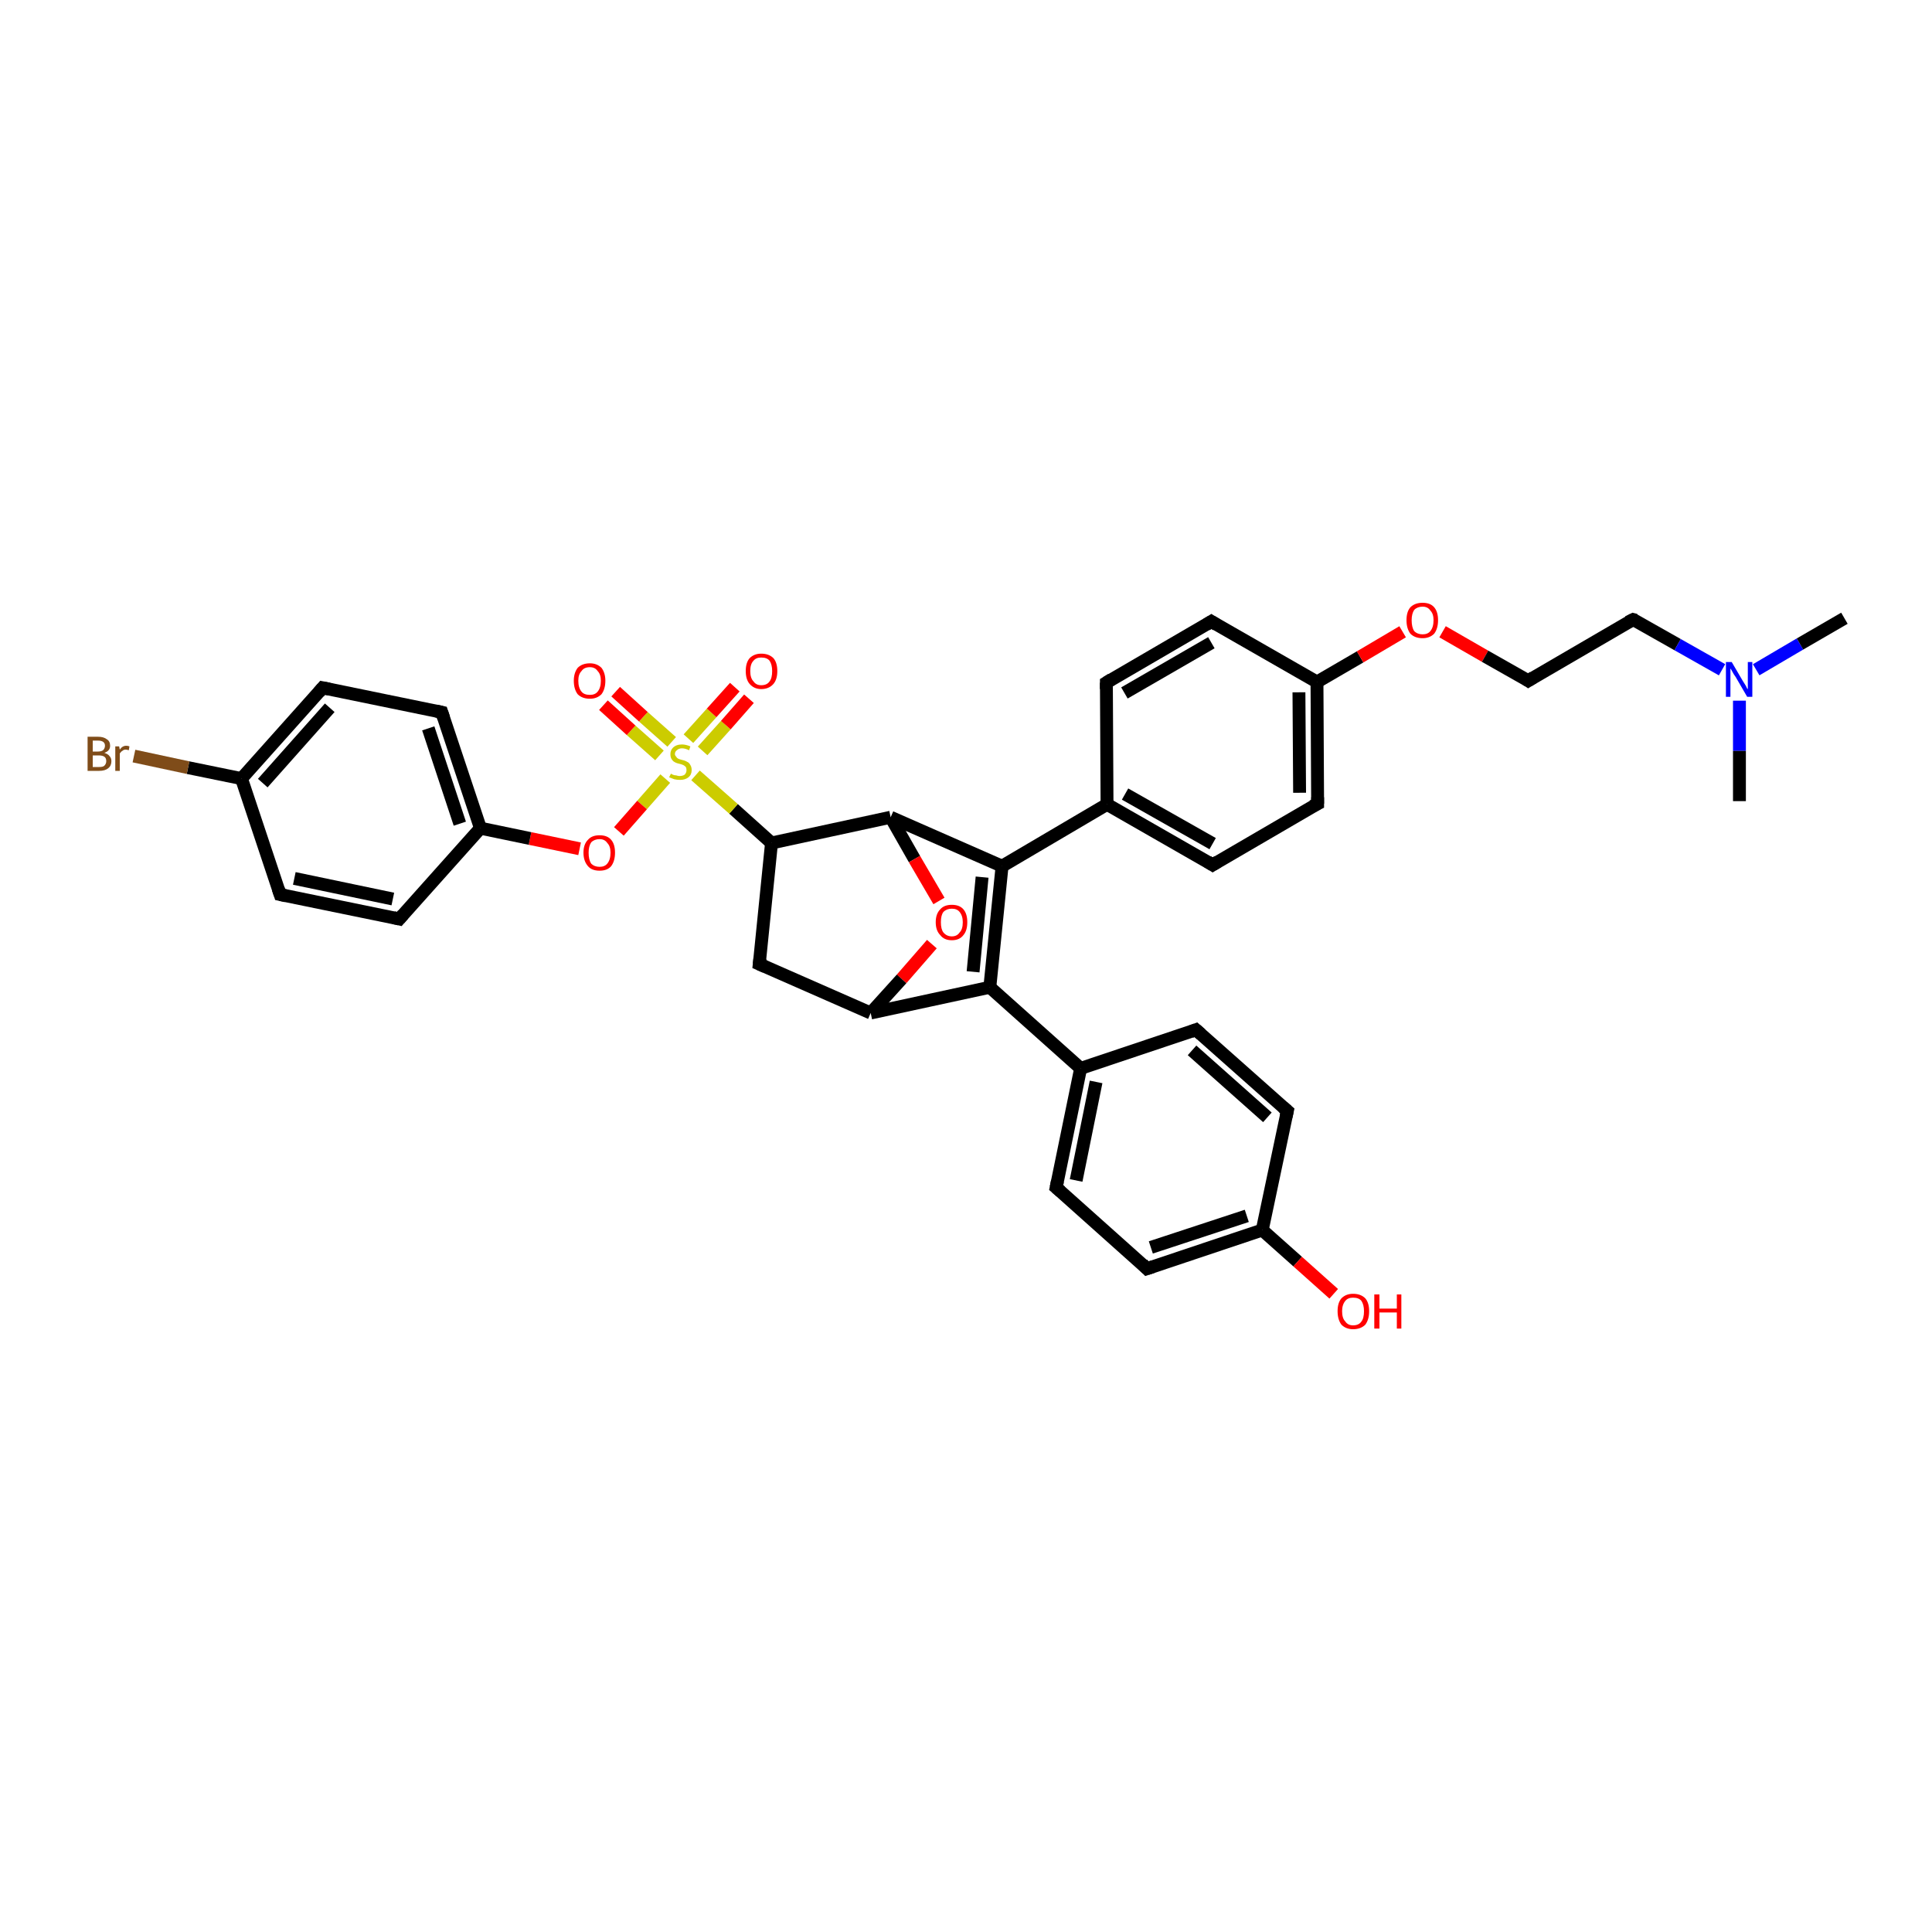 <?xml version='1.0' encoding='iso-8859-1'?>
<svg version='1.1' baseProfile='full'
              xmlns='http://www.w3.org/2000/svg'
                      xmlns:rdkit='http://www.rdkit.org/xml'
                      xmlns:xlink='http://www.w3.org/1999/xlink'
                  xml:space='preserve'
width='300px' height='300px' viewBox='0 0 300 300'>
<!-- END OF HEADER -->
<rect style='opacity:1.0;fill:#FFFFFF;stroke:none' width='300.0' height='300.0' x='0.0' y='0.0'> </rect>
<path class='bond-0 atom-0 atom-1' d='M 196.0,191.0 L 201.5,195.9' style='fill:none;fill-rule:evenodd;stroke:#000000;stroke-width:2.0px;stroke-linecap:butt;stroke-linejoin:miter;stroke-opacity:1' />
<path class='bond-0 atom-0 atom-1' d='M 201.5,195.9 L 207.1,200.9' style='fill:none;fill-rule:evenodd;stroke:#FF0000;stroke-width:2.0px;stroke-linecap:butt;stroke-linejoin:miter;stroke-opacity:1' />
<path class='bond-1 atom-0 atom-2' d='M 196.0,191.0 L 178.1,197.0' style='fill:none;fill-rule:evenodd;stroke:#000000;stroke-width:2.0px;stroke-linecap:butt;stroke-linejoin:miter;stroke-opacity:1' />
<path class='bond-1 atom-0 atom-2' d='M 193.6,188.8 L 178.7,193.7' style='fill:none;fill-rule:evenodd;stroke:#000000;stroke-width:2.0px;stroke-linecap:butt;stroke-linejoin:miter;stroke-opacity:1' />
<path class='bond-2 atom-2 atom-3' d='M 178.1,197.0 L 164.0,184.4' style='fill:none;fill-rule:evenodd;stroke:#000000;stroke-width:2.0px;stroke-linecap:butt;stroke-linejoin:miter;stroke-opacity:1' />
<path class='bond-3 atom-3 atom-4' d='M 164.0,184.4 L 167.8,165.9' style='fill:none;fill-rule:evenodd;stroke:#000000;stroke-width:2.0px;stroke-linecap:butt;stroke-linejoin:miter;stroke-opacity:1' />
<path class='bond-3 atom-3 atom-4' d='M 167.1,183.3 L 170.2,168.0' style='fill:none;fill-rule:evenodd;stroke:#000000;stroke-width:2.0px;stroke-linecap:butt;stroke-linejoin:miter;stroke-opacity:1' />
<path class='bond-4 atom-4 atom-5' d='M 167.8,165.9 L 185.7,159.9' style='fill:none;fill-rule:evenodd;stroke:#000000;stroke-width:2.0px;stroke-linecap:butt;stroke-linejoin:miter;stroke-opacity:1' />
<path class='bond-5 atom-5 atom-6' d='M 185.7,159.9 L 199.9,172.5' style='fill:none;fill-rule:evenodd;stroke:#000000;stroke-width:2.0px;stroke-linecap:butt;stroke-linejoin:miter;stroke-opacity:1' />
<path class='bond-5 atom-5 atom-6' d='M 185.1,163.1 L 196.8,173.5' style='fill:none;fill-rule:evenodd;stroke:#000000;stroke-width:2.0px;stroke-linecap:butt;stroke-linejoin:miter;stroke-opacity:1' />
<path class='bond-6 atom-4 atom-7' d='M 167.8,165.9 L 153.7,153.3' style='fill:none;fill-rule:evenodd;stroke:#000000;stroke-width:2.0px;stroke-linecap:butt;stroke-linejoin:miter;stroke-opacity:1' />
<path class='bond-7 atom-7 atom-8' d='M 153.7,153.3 L 135.2,157.3' style='fill:none;fill-rule:evenodd;stroke:#000000;stroke-width:2.0px;stroke-linecap:butt;stroke-linejoin:miter;stroke-opacity:1' />
<path class='bond-8 atom-8 atom-9' d='M 135.2,157.3 L 117.9,149.7' style='fill:none;fill-rule:evenodd;stroke:#000000;stroke-width:2.0px;stroke-linecap:butt;stroke-linejoin:miter;stroke-opacity:1' />
<path class='bond-9 atom-9 atom-10' d='M 117.9,149.7 L 119.8,130.9' style='fill:none;fill-rule:evenodd;stroke:#000000;stroke-width:2.0px;stroke-linecap:butt;stroke-linejoin:miter;stroke-opacity:1' />
<path class='bond-10 atom-10 atom-11' d='M 119.8,130.9 L 138.3,126.9' style='fill:none;fill-rule:evenodd;stroke:#000000;stroke-width:2.0px;stroke-linecap:butt;stroke-linejoin:miter;stroke-opacity:1' />
<path class='bond-11 atom-11 atom-12' d='M 138.3,126.9 L 155.6,134.5' style='fill:none;fill-rule:evenodd;stroke:#000000;stroke-width:2.0px;stroke-linecap:butt;stroke-linejoin:miter;stroke-opacity:1' />
<path class='bond-12 atom-12 atom-13' d='M 155.6,134.5 L 171.9,124.9' style='fill:none;fill-rule:evenodd;stroke:#000000;stroke-width:2.0px;stroke-linecap:butt;stroke-linejoin:miter;stroke-opacity:1' />
<path class='bond-13 atom-13 atom-14' d='M 171.9,124.9 L 188.3,134.3' style='fill:none;fill-rule:evenodd;stroke:#000000;stroke-width:2.0px;stroke-linecap:butt;stroke-linejoin:miter;stroke-opacity:1' />
<path class='bond-13 atom-13 atom-14' d='M 174.7,123.3 L 188.3,131.0' style='fill:none;fill-rule:evenodd;stroke:#000000;stroke-width:2.0px;stroke-linecap:butt;stroke-linejoin:miter;stroke-opacity:1' />
<path class='bond-14 atom-14 atom-15' d='M 188.3,134.3 L 204.6,124.8' style='fill:none;fill-rule:evenodd;stroke:#000000;stroke-width:2.0px;stroke-linecap:butt;stroke-linejoin:miter;stroke-opacity:1' />
<path class='bond-15 atom-15 atom-16' d='M 204.6,124.8 L 204.5,105.9' style='fill:none;fill-rule:evenodd;stroke:#000000;stroke-width:2.0px;stroke-linecap:butt;stroke-linejoin:miter;stroke-opacity:1' />
<path class='bond-15 atom-15 atom-16' d='M 201.8,123.1 L 201.7,107.5' style='fill:none;fill-rule:evenodd;stroke:#000000;stroke-width:2.0px;stroke-linecap:butt;stroke-linejoin:miter;stroke-opacity:1' />
<path class='bond-16 atom-16 atom-17' d='M 204.5,105.9 L 188.1,96.5' style='fill:none;fill-rule:evenodd;stroke:#000000;stroke-width:2.0px;stroke-linecap:butt;stroke-linejoin:miter;stroke-opacity:1' />
<path class='bond-17 atom-17 atom-18' d='M 188.1,96.5 L 171.8,106.0' style='fill:none;fill-rule:evenodd;stroke:#000000;stroke-width:2.0px;stroke-linecap:butt;stroke-linejoin:miter;stroke-opacity:1' />
<path class='bond-17 atom-17 atom-18' d='M 188.1,99.8 L 174.6,107.6' style='fill:none;fill-rule:evenodd;stroke:#000000;stroke-width:2.0px;stroke-linecap:butt;stroke-linejoin:miter;stroke-opacity:1' />
<path class='bond-18 atom-16 atom-19' d='M 204.5,105.9 L 211.2,102.0' style='fill:none;fill-rule:evenodd;stroke:#000000;stroke-width:2.0px;stroke-linecap:butt;stroke-linejoin:miter;stroke-opacity:1' />
<path class='bond-18 atom-16 atom-19' d='M 211.2,102.0 L 217.8,98.1' style='fill:none;fill-rule:evenodd;stroke:#FF0000;stroke-width:2.0px;stroke-linecap:butt;stroke-linejoin:miter;stroke-opacity:1' />
<path class='bond-19 atom-19 atom-20' d='M 224.0,98.1 L 230.6,101.9' style='fill:none;fill-rule:evenodd;stroke:#FF0000;stroke-width:2.0px;stroke-linecap:butt;stroke-linejoin:miter;stroke-opacity:1' />
<path class='bond-19 atom-19 atom-20' d='M 230.6,101.9 L 237.3,105.7' style='fill:none;fill-rule:evenodd;stroke:#000000;stroke-width:2.0px;stroke-linecap:butt;stroke-linejoin:miter;stroke-opacity:1' />
<path class='bond-20 atom-20 atom-21' d='M 237.3,105.7 L 253.6,96.2' style='fill:none;fill-rule:evenodd;stroke:#000000;stroke-width:2.0px;stroke-linecap:butt;stroke-linejoin:miter;stroke-opacity:1' />
<path class='bond-21 atom-21 atom-22' d='M 253.6,96.2 L 260.5,100.1' style='fill:none;fill-rule:evenodd;stroke:#000000;stroke-width:2.0px;stroke-linecap:butt;stroke-linejoin:miter;stroke-opacity:1' />
<path class='bond-21 atom-21 atom-22' d='M 260.5,100.1 L 267.4,104.0' style='fill:none;fill-rule:evenodd;stroke:#0000FF;stroke-width:2.0px;stroke-linecap:butt;stroke-linejoin:miter;stroke-opacity:1' />
<path class='bond-22 atom-22 atom-23' d='M 272.7,104.0 L 279.5,100.0' style='fill:none;fill-rule:evenodd;stroke:#0000FF;stroke-width:2.0px;stroke-linecap:butt;stroke-linejoin:miter;stroke-opacity:1' />
<path class='bond-22 atom-22 atom-23' d='M 279.5,100.0 L 286.4,96.0' style='fill:none;fill-rule:evenodd;stroke:#000000;stroke-width:2.0px;stroke-linecap:butt;stroke-linejoin:miter;stroke-opacity:1' />
<path class='bond-23 atom-22 atom-24' d='M 270.1,108.8 L 270.1,116.6' style='fill:none;fill-rule:evenodd;stroke:#0000FF;stroke-width:2.0px;stroke-linecap:butt;stroke-linejoin:miter;stroke-opacity:1' />
<path class='bond-23 atom-22 atom-24' d='M 270.1,116.6 L 270.1,124.4' style='fill:none;fill-rule:evenodd;stroke:#000000;stroke-width:2.0px;stroke-linecap:butt;stroke-linejoin:miter;stroke-opacity:1' />
<path class='bond-24 atom-11 atom-25' d='M 138.3,126.9 L 142.0,133.4' style='fill:none;fill-rule:evenodd;stroke:#000000;stroke-width:2.0px;stroke-linecap:butt;stroke-linejoin:miter;stroke-opacity:1' />
<path class='bond-24 atom-11 atom-25' d='M 142.0,133.4 L 145.8,139.9' style='fill:none;fill-rule:evenodd;stroke:#FF0000;stroke-width:2.0px;stroke-linecap:butt;stroke-linejoin:miter;stroke-opacity:1' />
<path class='bond-25 atom-10 atom-26' d='M 119.8,130.9 L 113.9,125.6' style='fill:none;fill-rule:evenodd;stroke:#000000;stroke-width:2.0px;stroke-linecap:butt;stroke-linejoin:miter;stroke-opacity:1' />
<path class='bond-25 atom-10 atom-26' d='M 113.9,125.6 L 108.0,120.4' style='fill:none;fill-rule:evenodd;stroke:#CCCC00;stroke-width:2.0px;stroke-linecap:butt;stroke-linejoin:miter;stroke-opacity:1' />
<path class='bond-26 atom-26 atom-27' d='M 103.3,120.9 L 99.7,125.0' style='fill:none;fill-rule:evenodd;stroke:#CCCC00;stroke-width:2.0px;stroke-linecap:butt;stroke-linejoin:miter;stroke-opacity:1' />
<path class='bond-26 atom-26 atom-27' d='M 99.7,125.0 L 96.1,129.1' style='fill:none;fill-rule:evenodd;stroke:#FF0000;stroke-width:2.0px;stroke-linecap:butt;stroke-linejoin:miter;stroke-opacity:1' />
<path class='bond-27 atom-27 atom-28' d='M 90.0,131.8 L 82.3,130.2' style='fill:none;fill-rule:evenodd;stroke:#FF0000;stroke-width:2.0px;stroke-linecap:butt;stroke-linejoin:miter;stroke-opacity:1' />
<path class='bond-27 atom-27 atom-28' d='M 82.3,130.2 L 74.6,128.6' style='fill:none;fill-rule:evenodd;stroke:#000000;stroke-width:2.0px;stroke-linecap:butt;stroke-linejoin:miter;stroke-opacity:1' />
<path class='bond-28 atom-28 atom-29' d='M 74.6,128.6 L 68.6,110.6' style='fill:none;fill-rule:evenodd;stroke:#000000;stroke-width:2.0px;stroke-linecap:butt;stroke-linejoin:miter;stroke-opacity:1' />
<path class='bond-28 atom-28 atom-29' d='M 71.4,127.9 L 66.5,113.1' style='fill:none;fill-rule:evenodd;stroke:#000000;stroke-width:2.0px;stroke-linecap:butt;stroke-linejoin:miter;stroke-opacity:1' />
<path class='bond-29 atom-29 atom-30' d='M 68.6,110.6 L 50.1,106.8' style='fill:none;fill-rule:evenodd;stroke:#000000;stroke-width:2.0px;stroke-linecap:butt;stroke-linejoin:miter;stroke-opacity:1' />
<path class='bond-30 atom-30 atom-31' d='M 50.1,106.8 L 37.5,120.9' style='fill:none;fill-rule:evenodd;stroke:#000000;stroke-width:2.0px;stroke-linecap:butt;stroke-linejoin:miter;stroke-opacity:1' />
<path class='bond-30 atom-30 atom-31' d='M 51.2,109.9 L 40.8,121.6' style='fill:none;fill-rule:evenodd;stroke:#000000;stroke-width:2.0px;stroke-linecap:butt;stroke-linejoin:miter;stroke-opacity:1' />
<path class='bond-31 atom-31 atom-32' d='M 37.5,120.9 L 29.2,119.2' style='fill:none;fill-rule:evenodd;stroke:#000000;stroke-width:2.0px;stroke-linecap:butt;stroke-linejoin:miter;stroke-opacity:1' />
<path class='bond-31 atom-31 atom-32' d='M 29.2,119.2 L 20.8,117.4' style='fill:none;fill-rule:evenodd;stroke:#7F4C19;stroke-width:2.0px;stroke-linecap:butt;stroke-linejoin:miter;stroke-opacity:1' />
<path class='bond-32 atom-31 atom-33' d='M 37.5,120.9 L 43.5,138.9' style='fill:none;fill-rule:evenodd;stroke:#000000;stroke-width:2.0px;stroke-linecap:butt;stroke-linejoin:miter;stroke-opacity:1' />
<path class='bond-33 atom-33 atom-34' d='M 43.5,138.9 L 62.0,142.7' style='fill:none;fill-rule:evenodd;stroke:#000000;stroke-width:2.0px;stroke-linecap:butt;stroke-linejoin:miter;stroke-opacity:1' />
<path class='bond-33 atom-33 atom-34' d='M 45.7,136.4 L 61.0,139.6' style='fill:none;fill-rule:evenodd;stroke:#000000;stroke-width:2.0px;stroke-linecap:butt;stroke-linejoin:miter;stroke-opacity:1' />
<path class='bond-34 atom-26 atom-35' d='M 104.3,115.2 L 99.9,111.3' style='fill:none;fill-rule:evenodd;stroke:#CCCC00;stroke-width:2.0px;stroke-linecap:butt;stroke-linejoin:miter;stroke-opacity:1' />
<path class='bond-34 atom-26 atom-35' d='M 99.9,111.3 L 95.6,107.4' style='fill:none;fill-rule:evenodd;stroke:#FF0000;stroke-width:2.0px;stroke-linecap:butt;stroke-linejoin:miter;stroke-opacity:1' />
<path class='bond-34 atom-26 atom-35' d='M 102.4,117.3 L 98.0,113.4' style='fill:none;fill-rule:evenodd;stroke:#CCCC00;stroke-width:2.0px;stroke-linecap:butt;stroke-linejoin:miter;stroke-opacity:1' />
<path class='bond-34 atom-26 atom-35' d='M 98.0,113.4 L 93.7,109.5' style='fill:none;fill-rule:evenodd;stroke:#FF0000;stroke-width:2.0px;stroke-linecap:butt;stroke-linejoin:miter;stroke-opacity:1' />
<path class='bond-35 atom-26 atom-36' d='M 109.1,116.6 L 112.7,112.6' style='fill:none;fill-rule:evenodd;stroke:#CCCC00;stroke-width:2.0px;stroke-linecap:butt;stroke-linejoin:miter;stroke-opacity:1' />
<path class='bond-35 atom-26 atom-36' d='M 112.7,112.6 L 116.3,108.5' style='fill:none;fill-rule:evenodd;stroke:#FF0000;stroke-width:2.0px;stroke-linecap:butt;stroke-linejoin:miter;stroke-opacity:1' />
<path class='bond-35 atom-26 atom-36' d='M 106.9,114.7 L 110.5,110.7' style='fill:none;fill-rule:evenodd;stroke:#CCCC00;stroke-width:2.0px;stroke-linecap:butt;stroke-linejoin:miter;stroke-opacity:1' />
<path class='bond-35 atom-26 atom-36' d='M 110.5,110.7 L 114.1,106.7' style='fill:none;fill-rule:evenodd;stroke:#FF0000;stroke-width:2.0px;stroke-linecap:butt;stroke-linejoin:miter;stroke-opacity:1' />
<path class='bond-36 atom-6 atom-0' d='M 199.9,172.5 L 196.0,191.0' style='fill:none;fill-rule:evenodd;stroke:#000000;stroke-width:2.0px;stroke-linecap:butt;stroke-linejoin:miter;stroke-opacity:1' />
<path class='bond-37 atom-7 atom-12' d='M 153.7,153.3 L 155.6,134.5' style='fill:none;fill-rule:evenodd;stroke:#000000;stroke-width:2.0px;stroke-linecap:butt;stroke-linejoin:miter;stroke-opacity:1' />
<path class='bond-37 atom-7 atom-12' d='M 151.1,150.9 L 152.5,136.2' style='fill:none;fill-rule:evenodd;stroke:#000000;stroke-width:2.0px;stroke-linecap:butt;stroke-linejoin:miter;stroke-opacity:1' />
<path class='bond-38 atom-18 atom-13' d='M 171.8,106.0 L 171.9,124.9' style='fill:none;fill-rule:evenodd;stroke:#000000;stroke-width:2.0px;stroke-linecap:butt;stroke-linejoin:miter;stroke-opacity:1' />
<path class='bond-39 atom-25 atom-8' d='M 144.7,146.6 L 140.0,152.0' style='fill:none;fill-rule:evenodd;stroke:#FF0000;stroke-width:2.0px;stroke-linecap:butt;stroke-linejoin:miter;stroke-opacity:1' />
<path class='bond-39 atom-25 atom-8' d='M 140.0,152.0 L 135.2,157.3' style='fill:none;fill-rule:evenodd;stroke:#000000;stroke-width:2.0px;stroke-linecap:butt;stroke-linejoin:miter;stroke-opacity:1' />
<path class='bond-40 atom-34 atom-28' d='M 62.0,142.7 L 74.6,128.6' style='fill:none;fill-rule:evenodd;stroke:#000000;stroke-width:2.0px;stroke-linecap:butt;stroke-linejoin:miter;stroke-opacity:1' />
<path d='M 179.0,196.7 L 178.1,197.0 L 177.4,196.3' style='fill:none;stroke:#000000;stroke-width:2.0px;stroke-linecap:butt;stroke-linejoin:miter;stroke-opacity:1;' />
<path d='M 164.7,185.0 L 164.0,184.4 L 164.2,183.4' style='fill:none;stroke:#000000;stroke-width:2.0px;stroke-linecap:butt;stroke-linejoin:miter;stroke-opacity:1;' />
<path d='M 184.9,160.2 L 185.7,159.9 L 186.5,160.6' style='fill:none;stroke:#000000;stroke-width:2.0px;stroke-linecap:butt;stroke-linejoin:miter;stroke-opacity:1;' />
<path d='M 199.2,171.9 L 199.9,172.5 L 199.7,173.4' style='fill:none;stroke:#000000;stroke-width:2.0px;stroke-linecap:butt;stroke-linejoin:miter;stroke-opacity:1;' />
<path d='M 118.8,150.1 L 117.9,149.7 L 118.0,148.8' style='fill:none;stroke:#000000;stroke-width:2.0px;stroke-linecap:butt;stroke-linejoin:miter;stroke-opacity:1;' />
<path d='M 187.5,133.8 L 188.3,134.3 L 189.1,133.8' style='fill:none;stroke:#000000;stroke-width:2.0px;stroke-linecap:butt;stroke-linejoin:miter;stroke-opacity:1;' />
<path d='M 203.8,125.2 L 204.6,124.8 L 204.6,123.8' style='fill:none;stroke:#000000;stroke-width:2.0px;stroke-linecap:butt;stroke-linejoin:miter;stroke-opacity:1;' />
<path d='M 188.9,97.0 L 188.1,96.5 L 187.3,97.0' style='fill:none;stroke:#000000;stroke-width:2.0px;stroke-linecap:butt;stroke-linejoin:miter;stroke-opacity:1;' />
<path d='M 172.6,105.5 L 171.8,106.0 L 171.8,107.0' style='fill:none;stroke:#000000;stroke-width:2.0px;stroke-linecap:butt;stroke-linejoin:miter;stroke-opacity:1;' />
<path d='M 237.0,105.5 L 237.3,105.7 L 238.1,105.2' style='fill:none;stroke:#000000;stroke-width:2.0px;stroke-linecap:butt;stroke-linejoin:miter;stroke-opacity:1;' />
<path d='M 252.8,96.6 L 253.6,96.2 L 254.0,96.3' style='fill:none;stroke:#000000;stroke-width:2.0px;stroke-linecap:butt;stroke-linejoin:miter;stroke-opacity:1;' />
<path d='M 68.9,111.5 L 68.6,110.6 L 67.7,110.4' style='fill:none;stroke:#000000;stroke-width:2.0px;stroke-linecap:butt;stroke-linejoin:miter;stroke-opacity:1;' />
<path d='M 51.1,107.0 L 50.1,106.8 L 49.5,107.5' style='fill:none;stroke:#000000;stroke-width:2.0px;stroke-linecap:butt;stroke-linejoin:miter;stroke-opacity:1;' />
<path d='M 43.2,138.0 L 43.5,138.9 L 44.4,139.1' style='fill:none;stroke:#000000;stroke-width:2.0px;stroke-linecap:butt;stroke-linejoin:miter;stroke-opacity:1;' />
<path d='M 61.1,142.5 L 62.0,142.7 L 62.6,142.0' style='fill:none;stroke:#000000;stroke-width:2.0px;stroke-linecap:butt;stroke-linejoin:miter;stroke-opacity:1;' />
<path class='atom-1' d='M 207.7 203.6
Q 207.7 202.3, 208.3 201.6
Q 209.0 200.9, 210.1 200.9
Q 211.3 200.9, 212.0 201.6
Q 212.6 202.3, 212.6 203.6
Q 212.6 204.9, 212.0 205.7
Q 211.3 206.4, 210.1 206.4
Q 209.0 206.4, 208.3 205.7
Q 207.7 204.9, 207.7 203.6
M 210.1 205.8
Q 211.0 205.8, 211.4 205.2
Q 211.8 204.7, 211.8 203.6
Q 211.8 202.6, 211.4 202.0
Q 211.0 201.5, 210.1 201.5
Q 209.3 201.5, 208.9 202.0
Q 208.4 202.6, 208.4 203.6
Q 208.4 204.7, 208.9 205.2
Q 209.3 205.8, 210.1 205.8
' fill='#FF0000'/>
<path class='atom-1' d='M 213.4 201.0
L 214.2 201.0
L 214.2 203.2
L 216.9 203.2
L 216.9 201.0
L 217.6 201.0
L 217.6 206.3
L 216.9 206.3
L 216.9 203.8
L 214.2 203.8
L 214.2 206.3
L 213.4 206.3
L 213.4 201.0
' fill='#FF0000'/>
<path class='atom-19' d='M 218.4 96.3
Q 218.4 95.0, 219.0 94.3
Q 219.7 93.6, 220.9 93.6
Q 222.1 93.6, 222.7 94.3
Q 223.3 95.0, 223.3 96.3
Q 223.3 97.6, 222.7 98.4
Q 222.0 99.1, 220.9 99.1
Q 219.7 99.1, 219.0 98.4
Q 218.4 97.6, 218.4 96.3
M 220.9 98.5
Q 221.7 98.5, 222.1 98.0
Q 222.6 97.4, 222.6 96.3
Q 222.6 95.3, 222.1 94.8
Q 221.7 94.2, 220.9 94.2
Q 220.1 94.2, 219.6 94.7
Q 219.2 95.3, 219.2 96.3
Q 219.2 97.4, 219.6 98.0
Q 220.1 98.5, 220.9 98.5
' fill='#FF0000'/>
<path class='atom-22' d='M 268.9 102.8
L 270.6 105.7
Q 270.8 106.0, 271.1 106.5
Q 271.3 107.0, 271.4 107.0
L 271.4 102.8
L 272.1 102.8
L 272.1 108.2
L 271.3 108.2
L 269.5 105.1
Q 269.2 104.7, 269.0 104.3
Q 268.8 103.9, 268.7 103.8
L 268.7 108.2
L 268.0 108.2
L 268.0 102.8
L 268.9 102.8
' fill='#0000FF'/>
<path class='atom-25' d='M 145.3 143.2
Q 145.3 141.9, 146.0 141.2
Q 146.6 140.5, 147.8 140.5
Q 149.0 140.5, 149.6 141.2
Q 150.2 141.9, 150.2 143.2
Q 150.2 144.5, 149.6 145.2
Q 149.0 146.0, 147.8 146.0
Q 146.6 146.0, 146.0 145.2
Q 145.3 144.5, 145.3 143.2
M 147.8 145.4
Q 148.6 145.4, 149.0 144.8
Q 149.5 144.3, 149.5 143.2
Q 149.5 142.2, 149.0 141.6
Q 148.6 141.1, 147.8 141.1
Q 147.0 141.1, 146.5 141.6
Q 146.1 142.1, 146.1 143.2
Q 146.1 144.3, 146.5 144.8
Q 147.0 145.4, 147.8 145.4
' fill='#FF0000'/>
<path class='atom-26' d='M 104.2 120.1
Q 104.2 120.2, 104.5 120.3
Q 104.7 120.4, 105.0 120.4
Q 105.3 120.5, 105.5 120.5
Q 106.0 120.5, 106.3 120.3
Q 106.6 120.0, 106.6 119.6
Q 106.6 119.3, 106.5 119.1
Q 106.3 118.9, 106.1 118.8
Q 105.9 118.7, 105.5 118.6
Q 105.0 118.5, 104.7 118.3
Q 104.5 118.2, 104.3 117.9
Q 104.1 117.6, 104.1 117.1
Q 104.1 116.5, 104.5 116.1
Q 105.0 115.6, 105.9 115.6
Q 106.5 115.6, 107.2 115.9
L 107.0 116.5
Q 106.4 116.2, 105.9 116.2
Q 105.4 116.2, 105.1 116.5
Q 104.8 116.7, 104.8 117.1
Q 104.8 117.3, 105.0 117.5
Q 105.1 117.7, 105.3 117.8
Q 105.5 117.9, 105.9 118.0
Q 106.4 118.1, 106.7 118.3
Q 107.0 118.4, 107.2 118.8
Q 107.4 119.1, 107.4 119.6
Q 107.4 120.3, 106.9 120.7
Q 106.4 121.1, 105.6 121.1
Q 105.1 121.1, 104.7 121.0
Q 104.4 120.9, 103.9 120.7
L 104.2 120.1
' fill='#CCCC00'/>
<path class='atom-27' d='M 90.6 132.4
Q 90.6 131.1, 91.3 130.4
Q 91.9 129.7, 93.1 129.7
Q 94.3 129.7, 94.9 130.4
Q 95.5 131.1, 95.5 132.4
Q 95.5 133.7, 94.9 134.5
Q 94.3 135.2, 93.1 135.2
Q 91.9 135.2, 91.3 134.5
Q 90.6 133.7, 90.6 132.4
M 93.1 134.6
Q 93.9 134.6, 94.3 134.1
Q 94.8 133.5, 94.8 132.4
Q 94.8 131.4, 94.3 130.9
Q 93.9 130.3, 93.1 130.3
Q 92.3 130.3, 91.8 130.8
Q 91.4 131.4, 91.4 132.4
Q 91.4 133.5, 91.8 134.1
Q 92.3 134.6, 93.1 134.6
' fill='#FF0000'/>
<path class='atom-32' d='M 16.2 116.9
Q 16.8 117.1, 17.0 117.4
Q 17.3 117.7, 17.3 118.2
Q 17.3 118.9, 16.8 119.3
Q 16.3 119.7, 15.4 119.7
L 13.6 119.7
L 13.6 114.4
L 15.2 114.4
Q 16.1 114.4, 16.6 114.8
Q 17.1 115.1, 17.1 115.8
Q 17.1 116.6, 16.2 116.9
M 14.4 115.0
L 14.4 116.7
L 15.2 116.7
Q 15.7 116.7, 16.0 116.5
Q 16.3 116.2, 16.3 115.8
Q 16.3 115.0, 15.2 115.0
L 14.4 115.0
M 15.4 119.1
Q 16.0 119.1, 16.2 118.9
Q 16.5 118.6, 16.5 118.2
Q 16.5 117.7, 16.2 117.5
Q 15.9 117.3, 15.3 117.3
L 14.4 117.3
L 14.4 119.1
L 15.4 119.1
' fill='#7F4C19'/>
<path class='atom-32' d='M 18.5 115.9
L 18.6 116.4
Q 19.0 115.8, 19.6 115.8
Q 19.9 115.8, 20.1 115.9
L 20.0 116.5
Q 19.7 116.4, 19.5 116.4
Q 19.2 116.4, 19.0 116.6
Q 18.8 116.7, 18.6 117.0
L 18.6 119.7
L 17.9 119.7
L 17.9 115.9
L 18.5 115.9
' fill='#7F4C19'/>
<path class='atom-35' d='M 89.1 105.7
Q 89.1 104.5, 89.7 103.7
Q 90.4 103.0, 91.6 103.0
Q 92.7 103.0, 93.4 103.7
Q 94.0 104.5, 94.0 105.7
Q 94.0 107.0, 93.4 107.8
Q 92.7 108.5, 91.6 108.5
Q 90.4 108.5, 89.7 107.8
Q 89.1 107.0, 89.1 105.7
M 91.6 107.9
Q 92.4 107.9, 92.8 107.4
Q 93.3 106.8, 93.3 105.7
Q 93.3 104.7, 92.8 104.2
Q 92.4 103.6, 91.6 103.6
Q 90.7 103.6, 90.3 104.2
Q 89.8 104.7, 89.8 105.7
Q 89.8 106.8, 90.3 107.4
Q 90.7 107.9, 91.6 107.9
' fill='#FF0000'/>
<path class='atom-36' d='M 115.8 104.2
Q 115.8 102.9, 116.4 102.2
Q 117.1 101.5, 118.2 101.5
Q 119.4 101.5, 120.1 102.2
Q 120.7 102.9, 120.7 104.2
Q 120.7 105.5, 120.1 106.2
Q 119.4 107.0, 118.2 107.0
Q 117.1 107.0, 116.4 106.2
Q 115.8 105.5, 115.8 104.2
M 118.2 106.4
Q 119.1 106.4, 119.5 105.8
Q 119.9 105.3, 119.9 104.2
Q 119.9 103.2, 119.5 102.6
Q 119.1 102.1, 118.2 102.1
Q 117.4 102.1, 117.0 102.6
Q 116.5 103.1, 116.5 104.2
Q 116.5 105.3, 117.0 105.8
Q 117.4 106.4, 118.2 106.4
' fill='#FF0000'/>
</svg>
